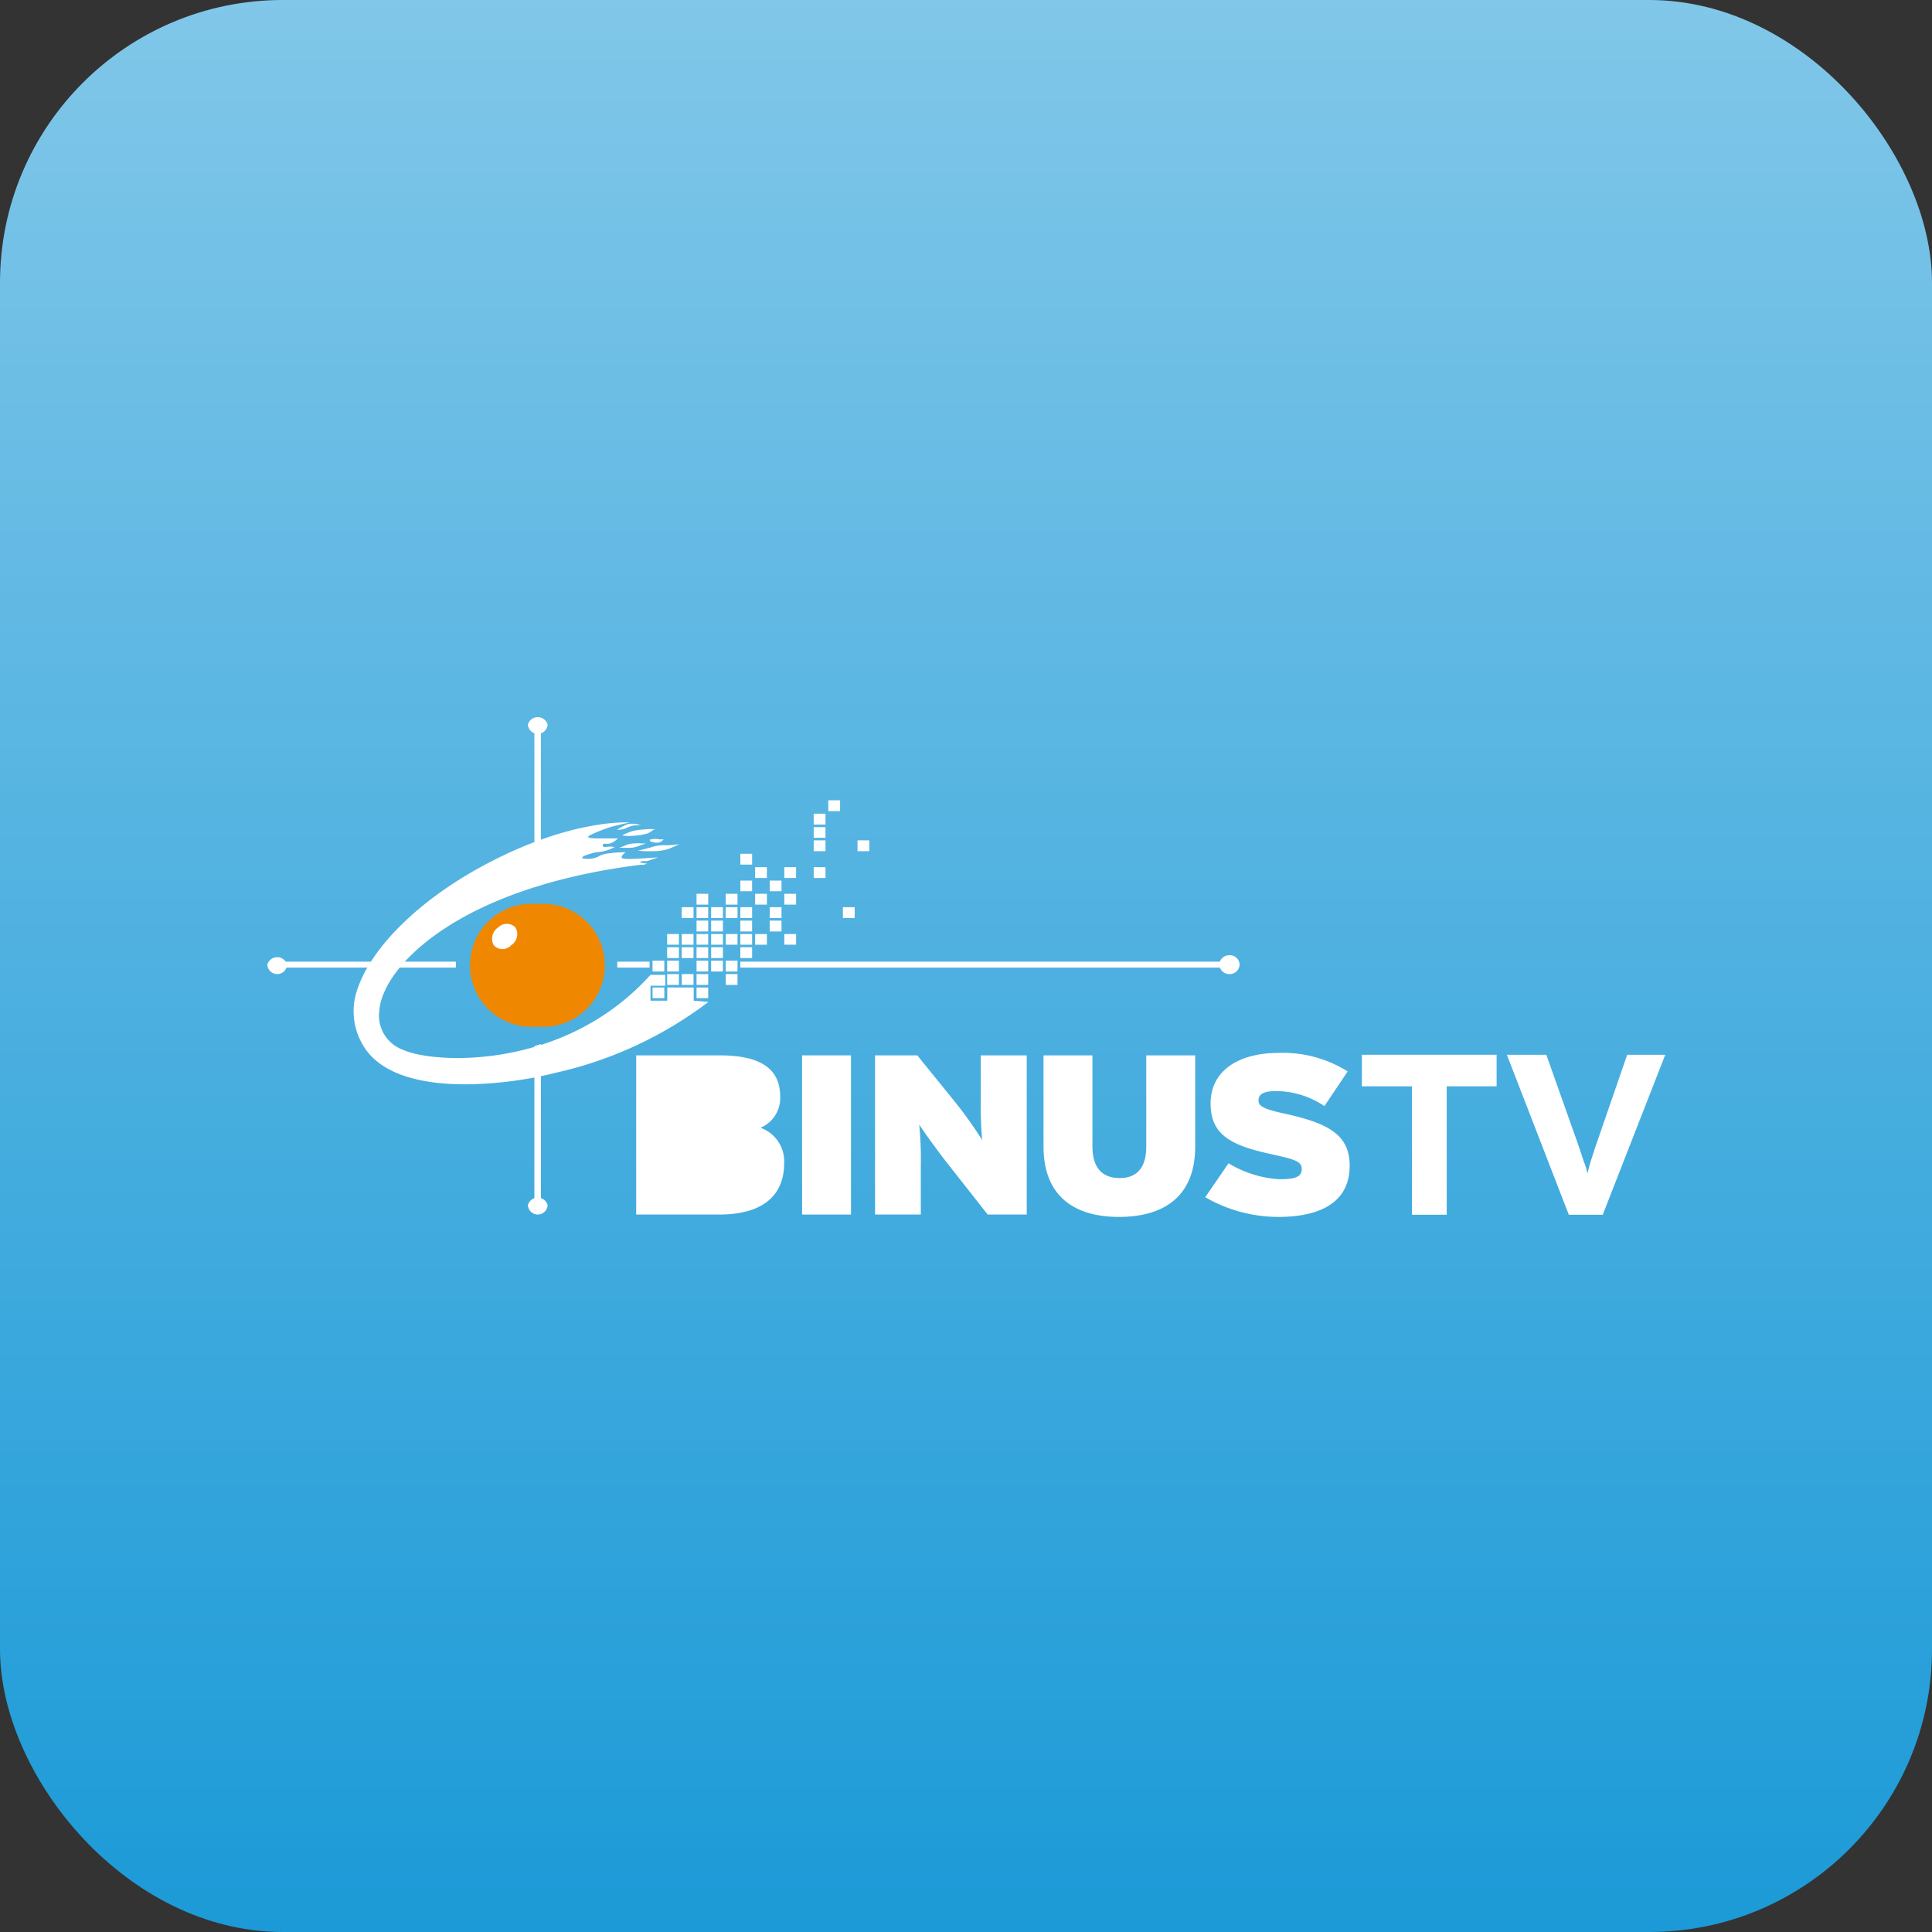 <?xml version="1.0" encoding="UTF-8"?> <svg xmlns="http://www.w3.org/2000/svg" xmlns:xlink="http://www.w3.org/1999/xlink" width="82" height="82" viewBox="0 0 82 82"><rect x="0" y="0" width="82" height="82" fill="#333333" stroke="none"/><defs><linearGradient id="a" x1="0.5" x2="0.5" y2="1" gradientUnits="objectBoundingBox"><stop offset="0" stop-color="#81c7e9"></stop><stop offset="1" stop-color="#1b9ad7"></stop></linearGradient></defs><g transform="translate(3036.5 7180)"><rect width="82" height="82" rx="12" transform="translate(-3036.5 -7180)" fill="url(#a)"></rect><g transform="translate(-3031.5 -7175)"><path d="M5.718,1.34V0H0V1.34H2.127V6.79H3.6V1.34Z" transform="translate(52.803 39.767)" fill="#fff"></path><path d="M6.723,0H5.107L3.751,3.927l-.2.62c-.059.2-.1.368-.134.5a2.174,2.174,0,0,0-.151-.511l-.2-.611L1.674,0H0L2.629,6.79h1.44Z" transform="translate(58.956 39.767)" fill="#fff"></path><path d="M0,6.756V0H3.542c1.825,0,2.57.628,2.57,1.758a1.367,1.367,0,0,1-.838,1.315A1.507,1.507,0,0,1,6.279,4.579c0,1.373-.913,2.177-2.755,2.177Z" transform="translate(22.002 39.793)" fill="#fff"></path><path d="M0,6.756V0H2.076V6.756Z" transform="translate(29.043 39.793)" fill="#fff"></path><path d="M4.78,6.756,3.022,4.521C2.7,4.111,2.068,3.24,1.875,2.939a14.835,14.835,0,0,1,.067,1.75V6.756H0V0H1.792L3.407,1.993a17.648,17.648,0,0,1,1.139,1.6,17.246,17.246,0,0,1-.059-1.75V0H6.438V6.756Z" transform="translate(32.14 39.793)" fill="#fff"></path><path d="M3.2,6.857C1.356,6.857,0,6.02,0,3.868V0H2.076V3.868c0,.837.36,1.34,1.155,1.34s1.13-.511,1.13-1.34V0H6.438V3.868C6.438,6.011,5.082,6.857,3.2,6.857Z" transform="translate(39.29 39.793)" fill="#fff"></path><path d="M3.1,6.961A6.187,6.187,0,0,1,0,6.124l.988-1.44a4.722,4.722,0,0,0,2.152.678c.72,0,.954-.117.954-.435s-.26-.4-1.247-.62C1.072,3.93.226,3.47.226,2.138S1.348,0,3.114,0a5.14,5.14,0,0,1,2.93.787L5.057,2.256a3.717,3.717,0,0,0-2.043-.636c-.611,0-.753.167-.753.41s.26.368,1.206.569c1.842.41,2.662.929,2.662,2.193C6.128,6.358,4.856,6.961,3.1,6.961Z" transform="translate(46.155 39.689)" fill="#fff"></path><path d="M2.868,5.212a2.612,2.612,0,1,0,0-5.2,2.612,2.612,0,1,0,0,5.2Z" transform="translate(14.94 33.359)" fill="#f08700"></path><path d="M.993.157A.561.561,0,0,1,.809.91a.5.5,0,0,1-.737,0A.569.569,0,0,1,.257.157a.511.511,0,0,1,.737,0Z" transform="translate(15.885 34.21)" fill="#fff"></path><path d="M0,.507a4.4,4.4,0,0,0,.561,0A1.549,1.549,0,0,0,.938.39L1.122.332H.963a1.741,1.741,0,0,0-.385,0,.938.938,0,0,0-.368.1A2.16,2.16,0,0,1,0,.507Z" transform="translate(21.29 30.469)" fill="#fff"></path><path d="M0,.542A2.336,2.336,0,0,1,.469.349,3.55,3.55,0,0,1,1.03.282a1.021,1.021,0,0,1,.293,0h.092a.427.427,0,0,0-.142.059.837.837,0,0,1-.226.126A2.93,2.93,0,0,1,.435.559a1.54,1.54,0,0,1-.285,0A.9.9,0,0,1,0,.542Z" transform="translate(21.407 29.916)" fill="#fff"></path><path d="M0,.54A6.924,6.924,0,0,0,.687.364a1.825,1.825,0,0,1,.544-.05c.109,0,.536-.042.536-.042L1.34.456A2.051,2.051,0,0,1,.72.565H.234Z" transform="translate(22.069 30.562)" fill="#fff"></path><path d="M0,.544A.837.837,0,0,0,.368.485,1.457,1.457,0,0,1,.737.36h.276L.812.3A1.407,1.407,0,0,0,.477.3,2.679,2.679,0,0,0,.151.452Z" transform="translate(21.19 29.671)" fill="#fff"></path><path d="M.2.357a.712.712,0,0,1,.327,0H.712A.444.444,0,0,1,.561.474a.435.435,0,0,1-.293,0C.168.474.118.415.126.382S.2.357.2.357Z" transform="translate(22.454 30.268)" fill="#fff"></path><path d="M.167.193h.5V.645h-.5V.193Z" transform="translate(22.529 36.72)" fill="#fff"></path><path d="M.172.193H.666V.645H.172V.193Z" transform="translate(24.392 36.72)" fill="#fff"></path><path d="M0,.293H20.763V.544H0V.293Z" transform="translate(26.422 35.523)" fill="#fff"></path><path d="M0,.293H1.373V.544H0V.293Z" transform="translate(21.198 35.523)" fill="#fff"></path><path d="M.435.821a.419.419,0,0,0,.427-.4.41.41,0,0,0-.427-.4A.419.419,0,0,0,0,.419.427.427,0,0,0,.435.821Z" transform="translate(46.75 35.523)" fill="#fff"></path><path d="M.167.188h.5v.46h-.5V.188Z" transform="translate(23.149 36.155)" fill="#fff"></path><path d="M.167.188h.5v.46h-.5V.188Z" transform="translate(23.768 36.155)" fill="#fff"></path><path d="M.172.188H.666v.46H.172V.188Z" transform="translate(24.392 36.155)" fill="#fff"></path><path d="M.167.188h.5v.46h-.5V.188Z" transform="translate(25.635 36.155)" fill="#fff"></path><path d="M.167.188h.5v.46h-.5V.188Z" transform="translate(22.529 35.586)" fill="#fff"></path><path d="M.167.188h.5v.46h-.5V.188Z" transform="translate(23.149 35.586)" fill="#fff"></path><path d="M.167.188h.5v.46h-.5V.188Z" transform="translate(23.149 35.016)" fill="#fff"></path><path d="M.167.188h.5v.46h-.5V.188Z" transform="translate(23.768 35.016)" fill="#fff"></path><path d="M.172.188H.666v.46H.172V.188Z" transform="translate(24.392 35.016)" fill="#fff"></path><path d="M.167.188h.5v.46h-.5V.188Z" transform="translate(25.016 35.016)" fill="#fff"></path><path d="M.172.188H.666v.46H.172V.188Z" transform="translate(24.392 33.886)" fill="#fff"></path><path d="M.167.188h.5v.46h-.5V.188Z" transform="translate(25.016 33.886)" fill="#fff"></path><path d="M.167.188h.5v.46h-.5V.188Z" transform="translate(26.255 33.886)" fill="#fff"></path><path d="M.167.188h.5v.46h-.5V.188Z" transform="translate(27.502 33.886)" fill="#fff"></path><path d="M.167.188h.5v.46h-.5V.188Z" transform="translate(27.502 33.317)" fill="#fff"></path><path d="M.167.188h.5v.46h-.5V.188Z" transform="translate(23.768 33.317)" fill="#fff"></path><path d="M.172.188H.666v.46H.172V.188Z" transform="translate(24.392 33.317)" fill="#fff"></path><path d="M.172.188H.666v.46H.172V.188Z" transform="translate(24.392 32.747)" fill="#fff"></path><path d="M.167.188h.5v.46h-.5V.188Z" transform="translate(25.016 33.317)" fill="#fff"></path><path d="M.167.188h.5v.46h-.5V.188Z" transform="translate(25.635 33.317)" fill="#fff"></path><path d="M.167.188h.5v.46h-.5V.188Z" transform="translate(25.635 32.747)" fill="#fff"></path><path d="M.167.188h.5v.46h-.5V.188Z" transform="translate(26.255 33.317)" fill="#fff"></path><path d="M.167.193h.5V.645h-.5V.193Z" transform="translate(26.255 32.182)" fill="#fff"></path><path d="M.167.188h.5v.46h-.5V.188Z" transform="translate(26.255 31.048)" fill="#fff"></path><path d="M.167.193h.5V.645h-.5V.193Z" transform="translate(27.502 32.182)" fill="#fff"></path><path d="M.167.193h.5V.645h-.5V.193Z" transform="translate(23.149 34.451)" fill="#fff"></path><path d="M.167.193h.5V.645h-.5V.193Z" transform="translate(23.768 34.451)" fill="#fff"></path><path d="M.172.193H.666V.645H.172V.193Z" transform="translate(24.392 34.451)" fill="#fff"></path><path d="M.167.193h.5V.645h-.5V.193Z" transform="translate(25.016 34.451)" fill="#fff"></path><path d="M.167.193h.5V.645h-.5V.193Z" transform="translate(25.635 34.451)" fill="#fff"></path><path d="M.167.193h.5V.645h-.5V.193Z" transform="translate(26.255 34.451)" fill="#fff"></path><path d="M.167.193h.5V.645h-.5V.193Z" transform="translate(26.883 34.451)" fill="#fff"></path><path d="M.167.188h.5v.46h-.5V.188Z" transform="translate(26.883 32.747)" fill="#fff"></path><path d="M.167.193h.5V.645h-.5V.193Z" transform="translate(28.122 34.451)" fill="#fff"></path><path d="M.167.188h.5v.46h-.5V.188Z" transform="translate(28.122 32.747)" fill="#fff"></path><path d="M.167.188h.5v.46h-.5V.188Z" transform="translate(26.255 35.016)" fill="#fff"></path><path d="M.172.188H.666v.46H.172V.188Z" transform="translate(24.392 35.586)" fill="#fff"></path><path d="M.167.188h.5v.46h-.5V.188Z" transform="translate(25.016 35.586)" fill="#fff"></path><path d="M.167.188h.5v.46h-.5V.188Z" transform="translate(25.635 35.586)" fill="#fff"></path><path d="M.167.188h.5v.46h-.5V.188Z" transform="translate(30.608 33.317)" fill="#fff"></path><path d="M.167.188h.5v.46h-.5V.188Z" transform="translate(31.228 30.479)" fill="#fff"></path><path d="M.167.188h.5v.46h-.5V.188Z" transform="translate(26.883 31.617)" fill="#fff"></path><path d="M.167.188h.5v.46h-.5V.188Z" transform="translate(28.122 31.617)" fill="#fff"></path><path d="M.167.188h.5v.46h-.5V.188Z" transform="translate(29.369 31.617)" fill="#fff"></path><path d="M.167.188h.5v.46h-.5V.188Z" transform="translate(29.369 30.479)" fill="#fff"></path><path d="M.167.193h.5V.645h-.5V.193Z" transform="translate(29.369 29.913)" fill="#fff"></path><path d="M.167.188h.5v.46h-.5V.188Z" transform="translate(29.369 29.348)" fill="#fff"></path><path d="M.167.188h.5v.46h-.5V.188Z" transform="translate(29.989 28.779)" fill="#fff"></path><path d="M.556,9.695A2.812,2.812,0,0,1,.171,7.05C.774,5.283,2.8,3.282,5.538,1.817,9.272-.193,11.775,0,11.708.008s-.519.109-.788.185a6.106,6.106,0,0,0-.837.327c-.2.092-.209.159.3.159h.837a.991.991,0,0,1-.242.176.41.41,0,0,1-.268.05c-.134,0-.134.008-.134.076s.1.067.1.067a1.039,1.039,0,0,1,.4,0,1.779,1.779,0,0,1-.77.218,2.819,2.819,0,0,0-.435.125c-.109.025-.319.151,0,.151a.932.932,0,0,0,.527-.1,1.063,1.063,0,0,1,.409-.125,5.3,5.3,0,0,1,.745-.05c-.025.008-.167.117-.175.2s.15.084.377.084,1.164-.067,1.164-.067l-.486.167a.792.792,0,0,0-.226,0c-.084.059-.042.059,0,.059a1.974,1.974,0,0,0,.251.041l-.15.05h-.143C4.341,2.78,1.226,6.179,1.092,7.979A1.542,1.542,0,0,0,2.1,9.653c1.289.594,6.823.9,10.5-3.182h.628v.461H12.6v.635h.712V7.007h1.121v.561l.628.05a16.782,16.782,0,0,1-6.472,3.006,16.289,16.289,0,0,1-3.849.493C3.058,11.118,1.381,10.783.556,9.695Z" transform="translate(10.009 29.905)" fill="#fff"></path><path d="M0,.293H7.593V.544H0V.293Z" transform="translate(6.756 35.523)" fill="#fff"></path><path d="M.41.777a.419.419,0,0,0,.427-.4A.435.435,0,0,0,0,.376a.419.419,0,0,0,.41.4Z" transform="translate(6.346 35.566)" fill="#fff"></path><path d="M.28,0V6.9l.276-.084V0Z" transform="translate(17.401 25.753)" fill="#fff"></path><path d="M.41.773A.419.419,0,0,0,.837.38.435.435,0,0,0,0,.38.419.419,0,0,0,.41.773Z" transform="translate(17.406 25.373)" fill="#fff"></path><path d="M.28.084V6.832H.557V0L.28.084Z" transform="translate(17.401 39.315)" fill="#fff"></path><path d="M.41.777a.419.419,0,0,0,.427-.4A.435.435,0,0,0,0,.376.419.419,0,0,0,.41.777Z" transform="translate(17.406 45.771)" fill="#fff"></path></g></g></svg> 